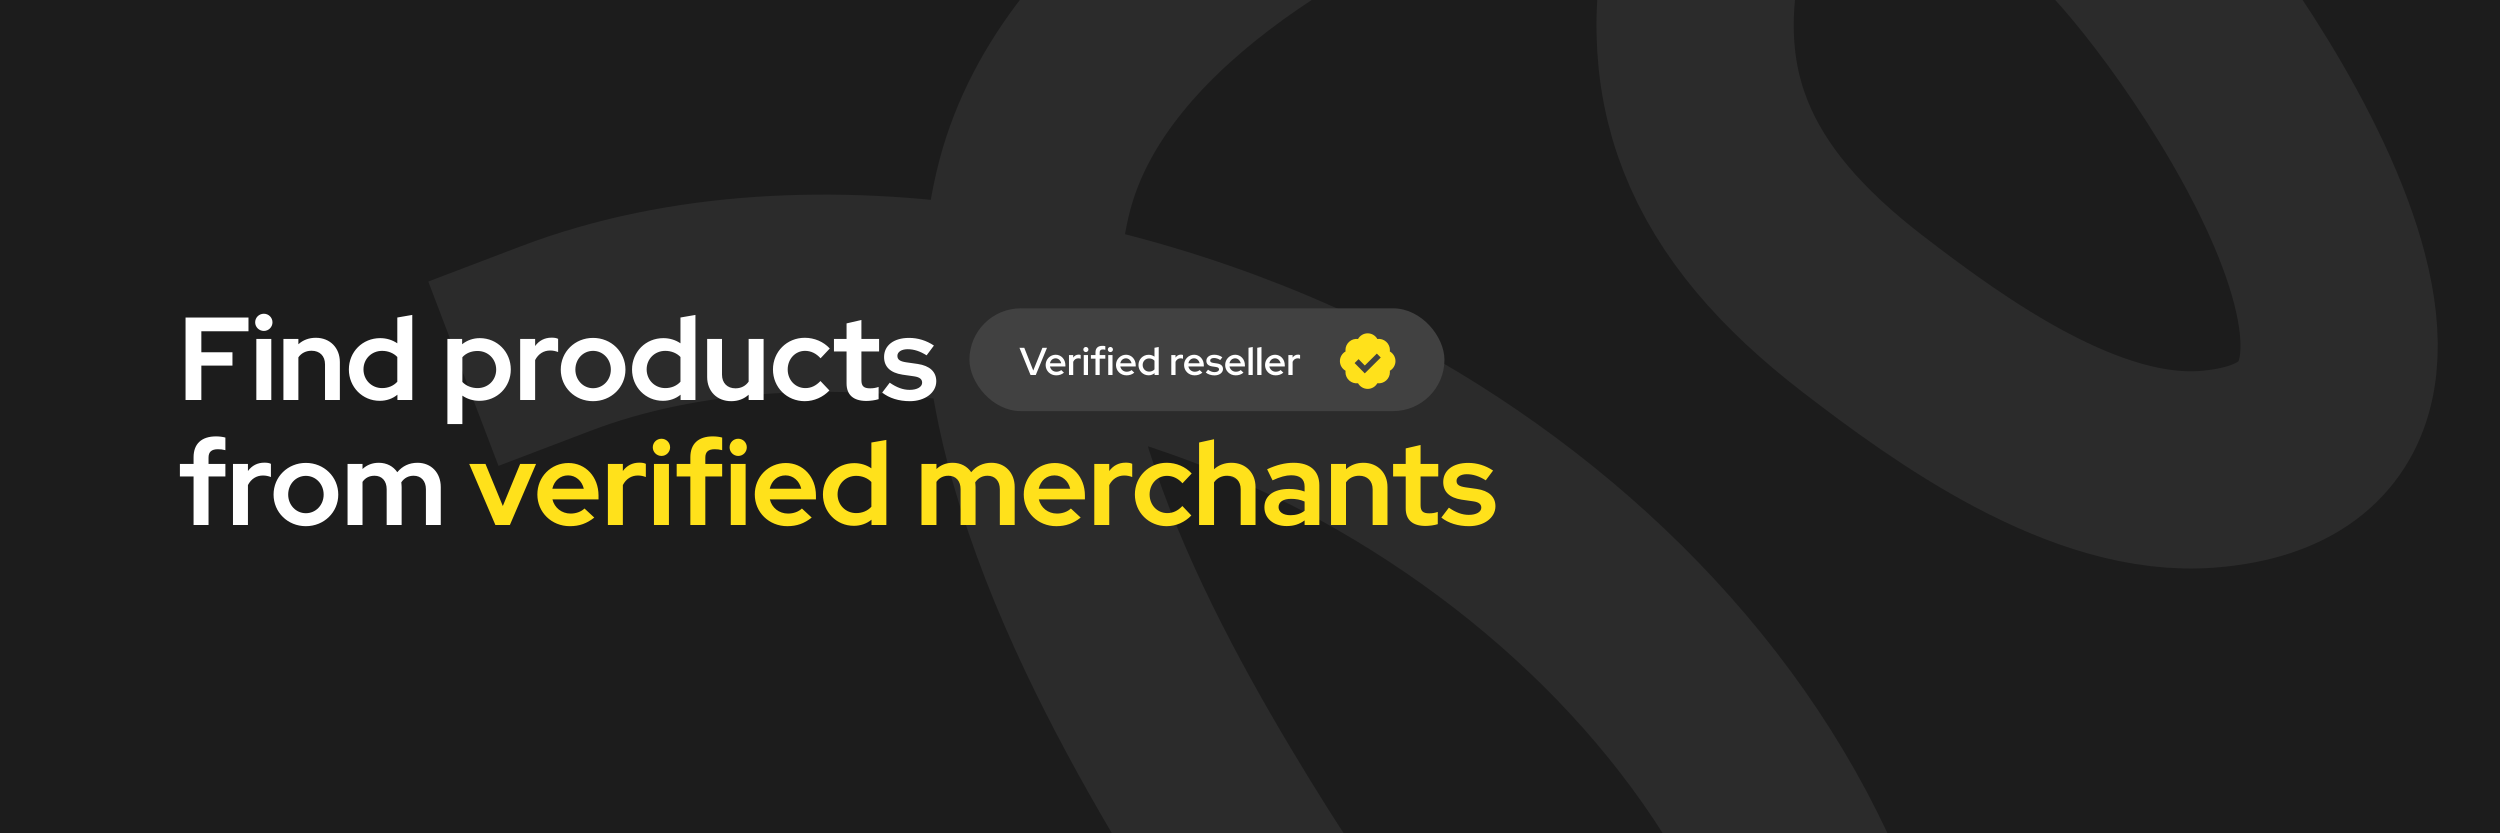 <svg width="900" height="300" viewBox="0 0 900 300" fill="none" xmlns="http://www.w3.org/2000/svg">
<rect x="0" y="0" width="900" height="300" fill="#808080" stroke="none"/>
<g clip-path="url(#clip0_150_260)">
<rect width="900" height="300" fill="#1C1C1C"/>
<path d="M200 121.897C292.804 86.556 417.31 112.807 499.383 160.095C572.065 201.972 632.498 266.254 658.951 343.74C673.296 385.763 672.597 470.444 600 449.813C529.203 429.694 476.027 355.879 441.358 299.371C403.027 236.894 352.437 142.799 372.531 66.656C390.197 -0.288 469.541 -45.072 530.864 -69.682C614.488 -103.24 691.789 -90.74 758.025 -32.071C788.991 -4.643 906.491 159.73 795.062 168.91C750.917 172.547 702.067 137.217 670.679 113.082C618.953 73.308 599.005 30.412 616.358 -32.365C636.71 -105.99 716.576 -182.596 799.383 -192.209C840.467 -196.979 886.842 -180.132 900 -142.552" stroke="white" stroke-opacity="0.07" stroke-width="71" stroke-linecap="square"/>
<path d="M66.8 144V114.304H89.454V119.267H72.485V126.819H83.684V131.613H72.485V144H66.8ZM94.996 119.14C93.257 119.14 91.857 117.74 91.857 116.043C91.857 114.304 93.257 112.946 94.996 112.946C96.693 112.946 98.093 114.304 98.093 116.043C98.093 117.74 96.693 119.14 94.996 119.14ZM92.281 144V122.025H97.668V144H92.281ZM102.03 144V122.025H107.417V123.934C109.072 122.407 111.236 121.601 113.696 121.601C118.787 121.601 122.35 125.207 122.35 130.34V144H117.005V131.146C117.005 128.134 115.096 126.267 112.169 126.267C110.133 126.267 108.478 127.116 107.417 128.643V144H102.03ZM136.708 144.297C130.472 144.297 125.593 139.333 125.593 133.012C125.593 126.649 130.514 121.728 136.877 121.728C139.083 121.728 141.247 122.364 143.029 123.595V114.304L148.417 113.371V144H143.071V142.091C141.332 143.533 139.126 144.297 136.708 144.297ZM137.556 139.715C139.762 139.715 141.671 138.909 143.029 137.424V128.516C141.714 127.116 139.72 126.31 137.556 126.31C133.781 126.31 130.853 129.194 130.853 132.97C130.853 136.788 133.781 139.715 137.556 139.715ZM161.064 152.654V122.025H166.367V123.934C168.148 122.492 170.354 121.728 172.73 121.728C179.009 121.728 183.887 126.691 183.887 133.012C183.887 139.376 178.966 144.297 172.603 144.297C170.354 144.297 168.233 143.661 166.452 142.43V152.654H161.064ZM171.924 139.715C175.742 139.715 178.627 136.831 178.627 133.055C178.627 129.237 175.7 126.352 171.924 126.352C169.718 126.352 167.767 127.116 166.452 128.601V137.509C167.767 138.909 169.761 139.715 171.924 139.715ZM187.26 144V122.025H192.648V124.57C194.048 122.619 196.084 121.558 198.544 121.558C199.69 121.558 200.284 121.686 200.92 121.983V126.734C200.072 126.395 199.053 126.182 198.078 126.182C195.702 126.182 193.793 127.413 192.648 129.619V144H187.26ZM213.498 144.424C206.965 144.424 201.875 139.418 201.875 133.055C201.875 126.649 206.965 121.643 213.498 121.643C220.032 121.643 225.165 126.649 225.165 133.055C225.165 139.418 220.032 144.424 213.498 144.424ZM213.498 139.758C217.104 139.758 219.904 136.788 219.904 133.055C219.904 129.237 217.062 126.31 213.498 126.31C209.935 126.31 207.135 129.237 207.135 133.055C207.135 136.788 209.935 139.758 213.498 139.758ZM238.647 144.297C232.411 144.297 227.532 139.333 227.532 133.012C227.532 126.649 232.453 121.728 238.817 121.728C241.023 121.728 243.186 122.364 244.968 123.595V114.304L250.356 113.371V144H245.01V142.091C243.271 143.533 241.065 144.297 238.647 144.297ZM239.495 139.715C241.701 139.715 243.61 138.909 244.968 137.424V128.516C243.653 127.116 241.659 126.31 239.495 126.31C235.72 126.31 232.793 129.194 232.793 132.97C232.793 136.788 235.72 139.715 239.495 139.715ZM263.231 144.424C258.14 144.424 254.577 140.861 254.577 135.728V122.025H259.922V134.879C259.922 137.891 261.831 139.8 264.758 139.8C266.837 139.8 268.449 138.909 269.51 137.382V122.025H274.897V144H269.51V142.091C267.855 143.618 265.734 144.424 263.231 144.424ZM289.721 144.424C283.273 144.424 278.267 139.461 278.267 133.012C278.267 126.607 283.273 121.601 289.721 121.601C293.158 121.601 296.467 123.001 298.715 125.461L295.406 128.982C293.794 127.201 291.927 126.31 289.806 126.31C286.285 126.31 283.57 129.237 283.57 133.012C283.57 136.831 286.328 139.715 289.934 139.715C291.97 139.715 293.709 138.909 295.364 137.17L298.588 140.564C296.297 142.982 293.073 144.424 289.721 144.424ZM311.932 144.339C307.223 144.339 304.763 142.176 304.763 138.018V126.522H300.224V122.025H304.763V116.425L310.108 115.195V122.025H316.472V126.522H310.108V136.873C310.108 138.994 310.957 139.8 313.205 139.8C314.351 139.8 315.199 139.673 316.302 139.291V143.703C315.114 144.085 313.205 144.339 311.932 144.339ZM327.557 144.424C323.569 144.424 320.091 143.321 317.588 141.327L320.303 137.764C322.806 139.503 325.096 140.352 327.472 140.352C330.187 140.352 331.969 139.291 331.969 137.764C331.969 136.491 331.078 135.77 329.042 135.473L324.884 134.879C320.515 134.2 318.266 132.037 318.266 128.516C318.266 124.358 321.745 121.643 327.26 121.643C330.442 121.643 333.496 122.576 336.211 124.401L333.581 127.922C331.205 126.437 329.042 125.716 326.751 125.716C324.545 125.716 323.06 126.691 323.06 128.091C323.06 129.449 323.951 130.085 326.199 130.425L330.357 131.019C334.684 131.655 337.06 133.819 337.06 137.255C337.06 141.37 332.987 144.424 327.557 144.424ZM69.685 189V171.522H64.764V167.025H69.685V164.607C69.685 159.771 72.569 157.098 77.787 157.098C78.975 157.098 80.248 157.268 81.139 157.522V162.061C80.121 161.807 79.357 161.722 78.466 161.722C76.175 161.722 75.072 162.655 75.072 164.734V167.025H81.139V171.522H75.072V189H69.685ZM83.871 189V167.025H89.258V169.57C90.659 167.619 92.695 166.558 95.155 166.558C96.301 166.558 96.895 166.686 97.531 166.983V171.734C96.683 171.395 95.664 171.182 94.689 171.182C92.313 171.182 90.404 172.413 89.258 174.619V189H83.871ZM110.109 189.424C103.576 189.424 98.486 184.418 98.486 178.055C98.486 171.649 103.576 166.643 110.109 166.643C116.642 166.643 121.776 171.649 121.776 178.055C121.776 184.418 116.642 189.424 110.109 189.424ZM110.109 184.758C113.715 184.758 116.515 181.788 116.515 178.055C116.515 174.237 113.673 171.31 110.109 171.31C106.546 171.31 103.746 174.237 103.746 178.055C103.746 181.788 106.546 184.758 110.109 184.758ZM125.119 189V167.025H130.506V168.849C132.076 167.364 134.07 166.601 136.361 166.601C139.246 166.601 141.579 167.873 143.021 169.995C144.845 167.789 147.306 166.601 150.318 166.601C155.239 166.601 158.675 170.207 158.675 175.34V189H153.33V176.146C153.33 173.134 151.591 171.267 148.918 171.267C147.051 171.267 145.524 172.073 144.464 173.643C144.506 174.194 144.591 174.746 144.591 175.34V189H139.203V176.146C139.203 173.134 137.506 171.267 134.834 171.267C133.009 171.267 131.525 171.988 130.506 173.473V189H125.119Z" fill="white"/>
<path d="M178.341 189L168.923 167.025H174.777L181.014 182.17L187.25 167.025H192.977L183.559 189H178.341ZM205.16 189.424C198.542 189.424 193.451 184.418 193.451 178.012C193.451 171.649 198.372 166.686 204.651 166.686C210.845 166.686 215.469 171.691 215.469 178.394V179.794H198.881C199.603 182.764 202.148 184.885 205.415 184.885C207.408 184.885 209.233 184.206 210.421 183.061L213.942 186.327C211.269 188.449 208.596 189.424 205.16 189.424ZM198.839 175.934H210.166C209.53 173.134 207.281 171.14 204.524 171.14C201.681 171.14 199.518 173.007 198.839 175.934ZM218.842 189V167.025H224.229V169.57C225.629 167.619 227.666 166.558 230.126 166.558C231.272 166.558 231.866 166.686 232.502 166.983V171.734C231.653 171.395 230.635 171.182 229.66 171.182C227.284 171.182 225.375 172.413 224.229 174.619V189H218.842ZM238.142 164.14C236.402 164.14 235.002 162.74 235.002 161.043C235.002 159.304 236.402 157.946 238.142 157.946C239.838 157.946 241.238 159.304 241.238 161.043C241.238 162.74 239.838 164.14 238.142 164.14ZM235.426 189V167.025H240.814V189H235.426ZM248.527 189V171.522H243.606V167.025H248.527V164.607C248.527 159.771 251.412 157.098 256.63 157.098C257.817 157.098 259.09 157.268 259.981 157.522V162.061C258.963 161.807 258.199 161.722 257.308 161.722C255.018 161.722 253.915 162.655 253.915 164.734V167.025H259.981V171.522H253.915V189H248.527ZM265.751 164.14C264.054 164.14 262.654 162.74 262.654 161.043C262.654 159.304 264.054 157.946 265.751 157.946C267.49 157.946 268.847 159.304 268.847 161.043C268.847 162.74 267.49 164.14 265.751 164.14ZM263.078 189V167.025H268.423V189H263.078ZM283.43 189.424C276.812 189.424 271.722 184.418 271.722 178.012C271.722 171.649 276.643 166.686 282.921 166.686C289.115 166.686 293.739 171.691 293.739 178.394V179.794H277.152C277.873 182.764 280.418 184.885 283.685 184.885C285.679 184.885 287.503 184.206 288.691 183.061L292.212 186.327C289.539 188.449 286.866 189.424 283.43 189.424ZM277.109 175.934H288.436C287.8 173.134 285.551 171.14 282.794 171.14C279.952 171.14 277.788 173.007 277.109 175.934ZM307.375 189.297C301.139 189.297 296.261 184.333 296.261 178.012C296.261 171.649 301.182 166.728 307.545 166.728C309.751 166.728 311.915 167.364 313.696 168.595V159.304L319.084 158.371V189H313.739V187.091C311.999 188.533 309.793 189.297 307.375 189.297ZM308.224 184.715C310.43 184.715 312.339 183.909 313.696 182.424V173.516C312.381 172.116 310.387 171.31 308.224 171.31C304.448 171.31 301.521 174.194 301.521 177.97C301.521 181.788 304.448 184.715 308.224 184.715ZM331.731 189V167.025H337.119V168.849C338.689 167.364 340.683 166.601 342.973 166.601C345.858 166.601 348.191 167.873 349.634 169.995C351.458 167.789 353.918 166.601 356.93 166.601C361.852 166.601 365.288 170.207 365.288 175.34V189H359.942V176.146C359.942 173.134 358.203 171.267 355.531 171.267C353.664 171.267 352.137 172.073 351.076 173.643C351.119 174.194 351.203 174.746 351.203 175.34V189H345.816V176.146C345.816 173.134 344.119 171.267 341.446 171.267C339.622 171.267 338.137 171.988 337.119 173.473V189H331.731ZM380.26 189.424C373.642 189.424 368.552 184.418 368.552 178.012C368.552 171.649 373.473 166.686 379.751 166.686C385.945 166.686 390.569 171.691 390.569 178.394V179.794H373.982C374.703 182.764 377.248 184.885 380.515 184.885C382.509 184.885 384.333 184.206 385.521 183.061L389.042 186.327C386.369 188.449 383.697 189.424 380.26 189.424ZM373.939 175.934H385.266C384.63 173.134 382.382 171.14 379.624 171.14C376.782 171.14 374.618 173.007 373.939 175.934ZM393.942 189V167.025H399.33V169.57C400.73 167.619 402.766 166.558 405.227 166.558C406.372 166.558 406.966 166.686 407.602 166.983V171.734C406.754 171.395 405.736 171.182 404.76 171.182C402.384 171.182 400.475 172.413 399.33 174.619V189H393.942ZM420.011 189.424C413.563 189.424 408.557 184.461 408.557 178.012C408.557 171.607 413.563 166.601 420.011 166.601C423.447 166.601 426.756 168.001 429.005 170.461L425.696 173.982C424.084 172.201 422.217 171.31 420.096 171.31C416.575 171.31 413.86 174.237 413.86 178.012C413.86 181.831 416.617 184.715 420.223 184.715C422.259 184.715 423.999 183.909 425.653 182.17L428.877 185.564C426.586 187.982 423.362 189.424 420.011 189.424ZM431.669 189V159.304L437.056 158.116V168.934C438.711 167.407 440.874 166.601 443.335 166.601C448.426 166.601 451.989 170.207 451.989 175.34V189H446.644V176.146C446.644 173.134 444.735 171.267 441.808 171.267C439.771 171.267 438.117 172.116 437.056 173.643V189H431.669ZM463.207 189.382C458.456 189.382 455.189 186.624 455.189 182.637C455.189 178.479 458.498 176.019 464.098 176.019C466.05 176.019 467.959 176.316 469.656 176.952V175.17C469.656 172.455 468.001 171.098 464.819 171.098C462.953 171.098 460.874 171.649 458.117 172.922L456.165 168.934C459.559 167.364 462.613 166.601 465.71 166.601C471.607 166.601 474.958 169.528 474.958 174.661V189H469.656V187.346C467.789 188.745 465.71 189.382 463.207 189.382ZM460.28 182.552C460.28 184.333 461.977 185.479 464.565 185.479C466.559 185.479 468.256 184.97 469.656 183.867V180.558C468.171 179.879 466.601 179.582 464.777 179.582C461.977 179.582 460.28 180.685 460.28 182.552ZM479.172 189V167.025H484.56V168.934C486.214 167.407 488.378 166.601 490.839 166.601C495.929 166.601 499.493 170.207 499.493 175.34V189H494.148V176.146C494.148 173.134 492.239 171.267 489.311 171.267C487.275 171.267 485.621 172.116 484.56 173.643V189H479.172ZM513.229 189.339C508.52 189.339 506.059 187.176 506.059 183.018V171.522H501.52V167.025H506.059V161.425L511.405 160.195V167.025H517.768V171.522H511.405V181.873C511.405 183.994 512.253 184.8 514.502 184.8C515.647 184.8 516.495 184.673 517.598 184.291V188.703C516.411 189.085 514.502 189.339 513.229 189.339ZM528.853 189.424C524.866 189.424 521.387 188.321 518.884 186.327L521.599 182.764C524.102 184.503 526.393 185.352 528.769 185.352C531.484 185.352 533.265 184.291 533.265 182.764C533.265 181.491 532.375 180.77 530.338 180.473L526.181 179.879C521.811 179.2 519.563 177.037 519.563 173.516C519.563 169.358 523.041 166.643 528.556 166.643C531.738 166.643 534.793 167.576 537.508 169.401L534.877 172.922C532.502 171.437 530.338 170.716 528.047 170.716C525.841 170.716 524.357 171.691 524.357 173.091C524.357 174.449 525.247 175.085 527.496 175.425L531.653 176.019C535.98 176.655 538.356 178.819 538.356 182.255C538.356 186.37 534.284 189.424 528.853 189.424Z" fill="#FFE11B"/>
<rect x="349" y="111" width="171" height="37" rx="18.5" fill="#414141"/>
<path d="M500.332 126.521C500.355 126.347 500.367 126.173 500.367 126C500.367 123.621 498.224 121.712 495.846 122.035C495.153 120.802 493.833 120 492.367 120C490.901 120 489.581 120.802 488.888 122.035C486.505 121.712 484.367 123.621 484.367 126C484.367 126.173 484.379 126.347 484.402 126.521C483.169 127.215 482.367 128.535 482.367 130C482.367 131.465 483.169 132.785 484.402 133.479C484.379 133.652 484.367 133.826 484.367 134C484.367 136.379 486.505 138.283 488.888 137.965C489.581 139.198 490.901 140 492.367 140C493.833 140 495.153 139.198 495.846 137.965C498.224 138.283 500.367 136.379 500.367 134C500.367 133.827 500.355 133.653 500.332 133.479C501.565 132.785 502.367 131.465 502.367 130C502.367 128.535 501.565 127.215 500.332 126.521ZM491.322 134.416L487.655 130.702L489.079 129.298L491.336 131.584L495.663 127.29L497.071 128.71L491.322 134.416Z" fill="#FFE11B"/>
<path d="M370.99 135L367 125.2H368.736L371.97 133.39L375.274 125.2H376.926L372.88 135H370.99ZM380.211 135.126C378.097 135.126 376.431 133.516 376.431 131.416C376.431 129.344 378.027 127.706 380.057 127.706C382.045 127.706 383.543 129.358 383.543 131.5V131.92H377.985C378.195 133.026 379.119 133.824 380.281 133.824C380.967 133.824 381.611 133.614 382.045 133.222L383.025 134.16C382.185 134.832 381.317 135.126 380.211 135.126ZM377.985 130.786H382.031C381.821 129.75 381.009 128.994 380.029 128.994C378.993 128.994 378.181 129.722 377.985 130.786ZM384.833 135V127.832H386.359V128.728C386.807 128.056 387.479 127.664 388.319 127.664C388.641 127.678 388.851 127.706 389.047 127.804V129.162C388.781 129.05 388.487 128.994 388.179 128.994C387.381 128.994 386.723 129.442 386.359 130.24V135H384.833ZM390.908 126.754C390.418 126.754 389.998 126.334 389.998 125.83C389.998 125.326 390.418 124.906 390.908 124.906C391.426 124.906 391.832 125.326 391.832 125.83C391.832 126.334 391.426 126.754 390.908 126.754ZM390.152 135V127.832H391.678V135H390.152ZM394.374 135V129.12H392.722V127.832H394.374V126.852C394.374 125.326 395.256 124.5 396.88 124.5C397.258 124.5 397.622 124.528 397.916 124.626V125.928C397.58 125.844 397.356 125.802 397.034 125.802C396.264 125.802 395.886 126.152 395.886 126.88V127.832H397.916V129.12H395.886V135H394.374ZM399.736 126.754C399.232 126.754 398.812 126.334 398.812 125.83C398.812 125.326 399.232 124.906 399.736 124.906C400.24 124.906 400.66 125.326 400.66 125.83C400.66 126.334 400.24 126.754 399.736 126.754ZM398.966 135V127.832H400.506V135H398.966ZM405.531 135.126C403.417 135.126 401.751 133.516 401.751 131.416C401.751 129.344 403.347 127.706 405.377 127.706C407.365 127.706 408.863 129.358 408.863 131.5V131.92H403.305C403.515 133.026 404.439 133.824 405.601 133.824C406.287 133.824 406.931 133.614 407.365 133.222L408.345 134.16C407.505 134.832 406.637 135.126 405.531 135.126ZM403.305 130.786H407.351C407.141 129.75 406.329 128.994 405.349 128.994C404.313 128.994 403.501 129.722 403.305 130.786ZM413.485 135.112C411.455 135.112 409.845 133.488 409.845 131.402C409.845 129.344 411.455 127.72 413.513 127.72C414.283 127.72 415.011 127.958 415.613 128.392V125.2L417.139 124.92V135H415.641V134.342C415.039 134.846 414.297 135.112 413.485 135.112ZM413.695 133.782C414.479 133.782 415.165 133.488 415.613 132.97V129.848C415.165 129.344 414.465 129.036 413.695 129.036C412.365 129.036 411.357 130.044 411.357 131.402C411.357 132.746 412.379 133.782 413.695 133.782ZM421.666 135V127.832H423.192V128.728C423.64 128.056 424.312 127.664 425.152 127.664C425.474 127.678 425.684 127.706 425.88 127.804V129.162C425.614 129.05 425.32 128.994 425.012 128.994C424.214 128.994 423.556 129.442 423.192 130.24V135H421.666ZM430.045 135.126C427.931 135.126 426.265 133.516 426.265 131.416C426.265 129.344 427.861 127.706 429.891 127.706C431.879 127.706 433.377 129.358 433.377 131.5V131.92H427.819C428.029 133.026 428.953 133.824 430.115 133.824C430.801 133.824 431.445 133.614 431.879 133.222L432.859 134.16C432.019 134.832 431.151 135.126 430.045 135.126ZM427.819 130.786H431.865C431.655 129.75 430.843 128.994 429.863 128.994C428.827 128.994 428.015 129.722 427.819 130.786ZM437.242 135.14C435.996 135.14 434.862 134.776 434.078 134.104L434.89 133.082C435.646 133.67 436.416 133.964 437.214 133.964C438.18 133.964 438.852 133.572 438.852 132.97C438.852 132.494 438.502 132.228 437.76 132.116L436.444 131.92C435.016 131.724 434.288 131.038 434.288 129.89C434.288 128.588 435.436 127.706 437.144 127.706C438.194 127.706 439.146 128 440.042 128.616L439.286 129.61C438.488 129.106 437.774 128.882 437.032 128.882C436.206 128.882 435.66 129.246 435.66 129.792C435.66 130.282 435.982 130.534 436.794 130.646L438.11 130.842C439.538 131.038 440.28 131.738 440.28 132.858C440.28 134.16 438.978 135.14 437.242 135.14ZM444.838 135.126C442.724 135.126 441.058 133.516 441.058 131.416C441.058 129.344 442.654 127.706 444.684 127.706C446.672 127.706 448.17 129.358 448.17 131.5V131.92H442.612C442.822 133.026 443.746 133.824 444.908 133.824C445.594 133.824 446.238 133.614 446.672 133.222L447.652 134.16C446.812 134.832 445.944 135.126 444.838 135.126ZM442.612 130.786H446.658C446.448 129.75 445.636 128.994 444.656 128.994C443.62 128.994 442.808 129.722 442.612 130.786ZM449.46 135V125.2L450.986 124.92V135H449.46ZM452.605 135V125.2L454.131 124.92V135H452.605ZM459.194 135.126C457.08 135.126 455.414 133.516 455.414 131.416C455.414 129.344 457.01 127.706 459.04 127.706C461.028 127.706 462.526 129.358 462.526 131.5V131.92H456.968C457.178 133.026 458.102 133.824 459.264 133.824C459.95 133.824 460.594 133.614 461.028 133.222L462.007 134.16C461.168 134.832 460.3 135.126 459.194 135.126ZM456.968 130.786H461.014C460.804 129.75 459.992 128.994 459.012 128.994C457.976 128.994 457.164 129.722 456.968 130.786ZM463.816 135V127.832H465.342V128.728C465.79 128.056 466.462 127.664 467.302 127.664C467.624 127.678 467.834 127.706 468.03 127.804V129.162C467.764 129.05 467.47 128.994 467.162 128.994C466.364 128.994 465.706 129.442 465.342 130.24V135H463.816Z" fill="white"/>
</g>
<defs>
<clipPath id="clip0_150_260">
<rect width="900" height="300" fill="white"/>
</clipPath>
</defs>
</svg>

